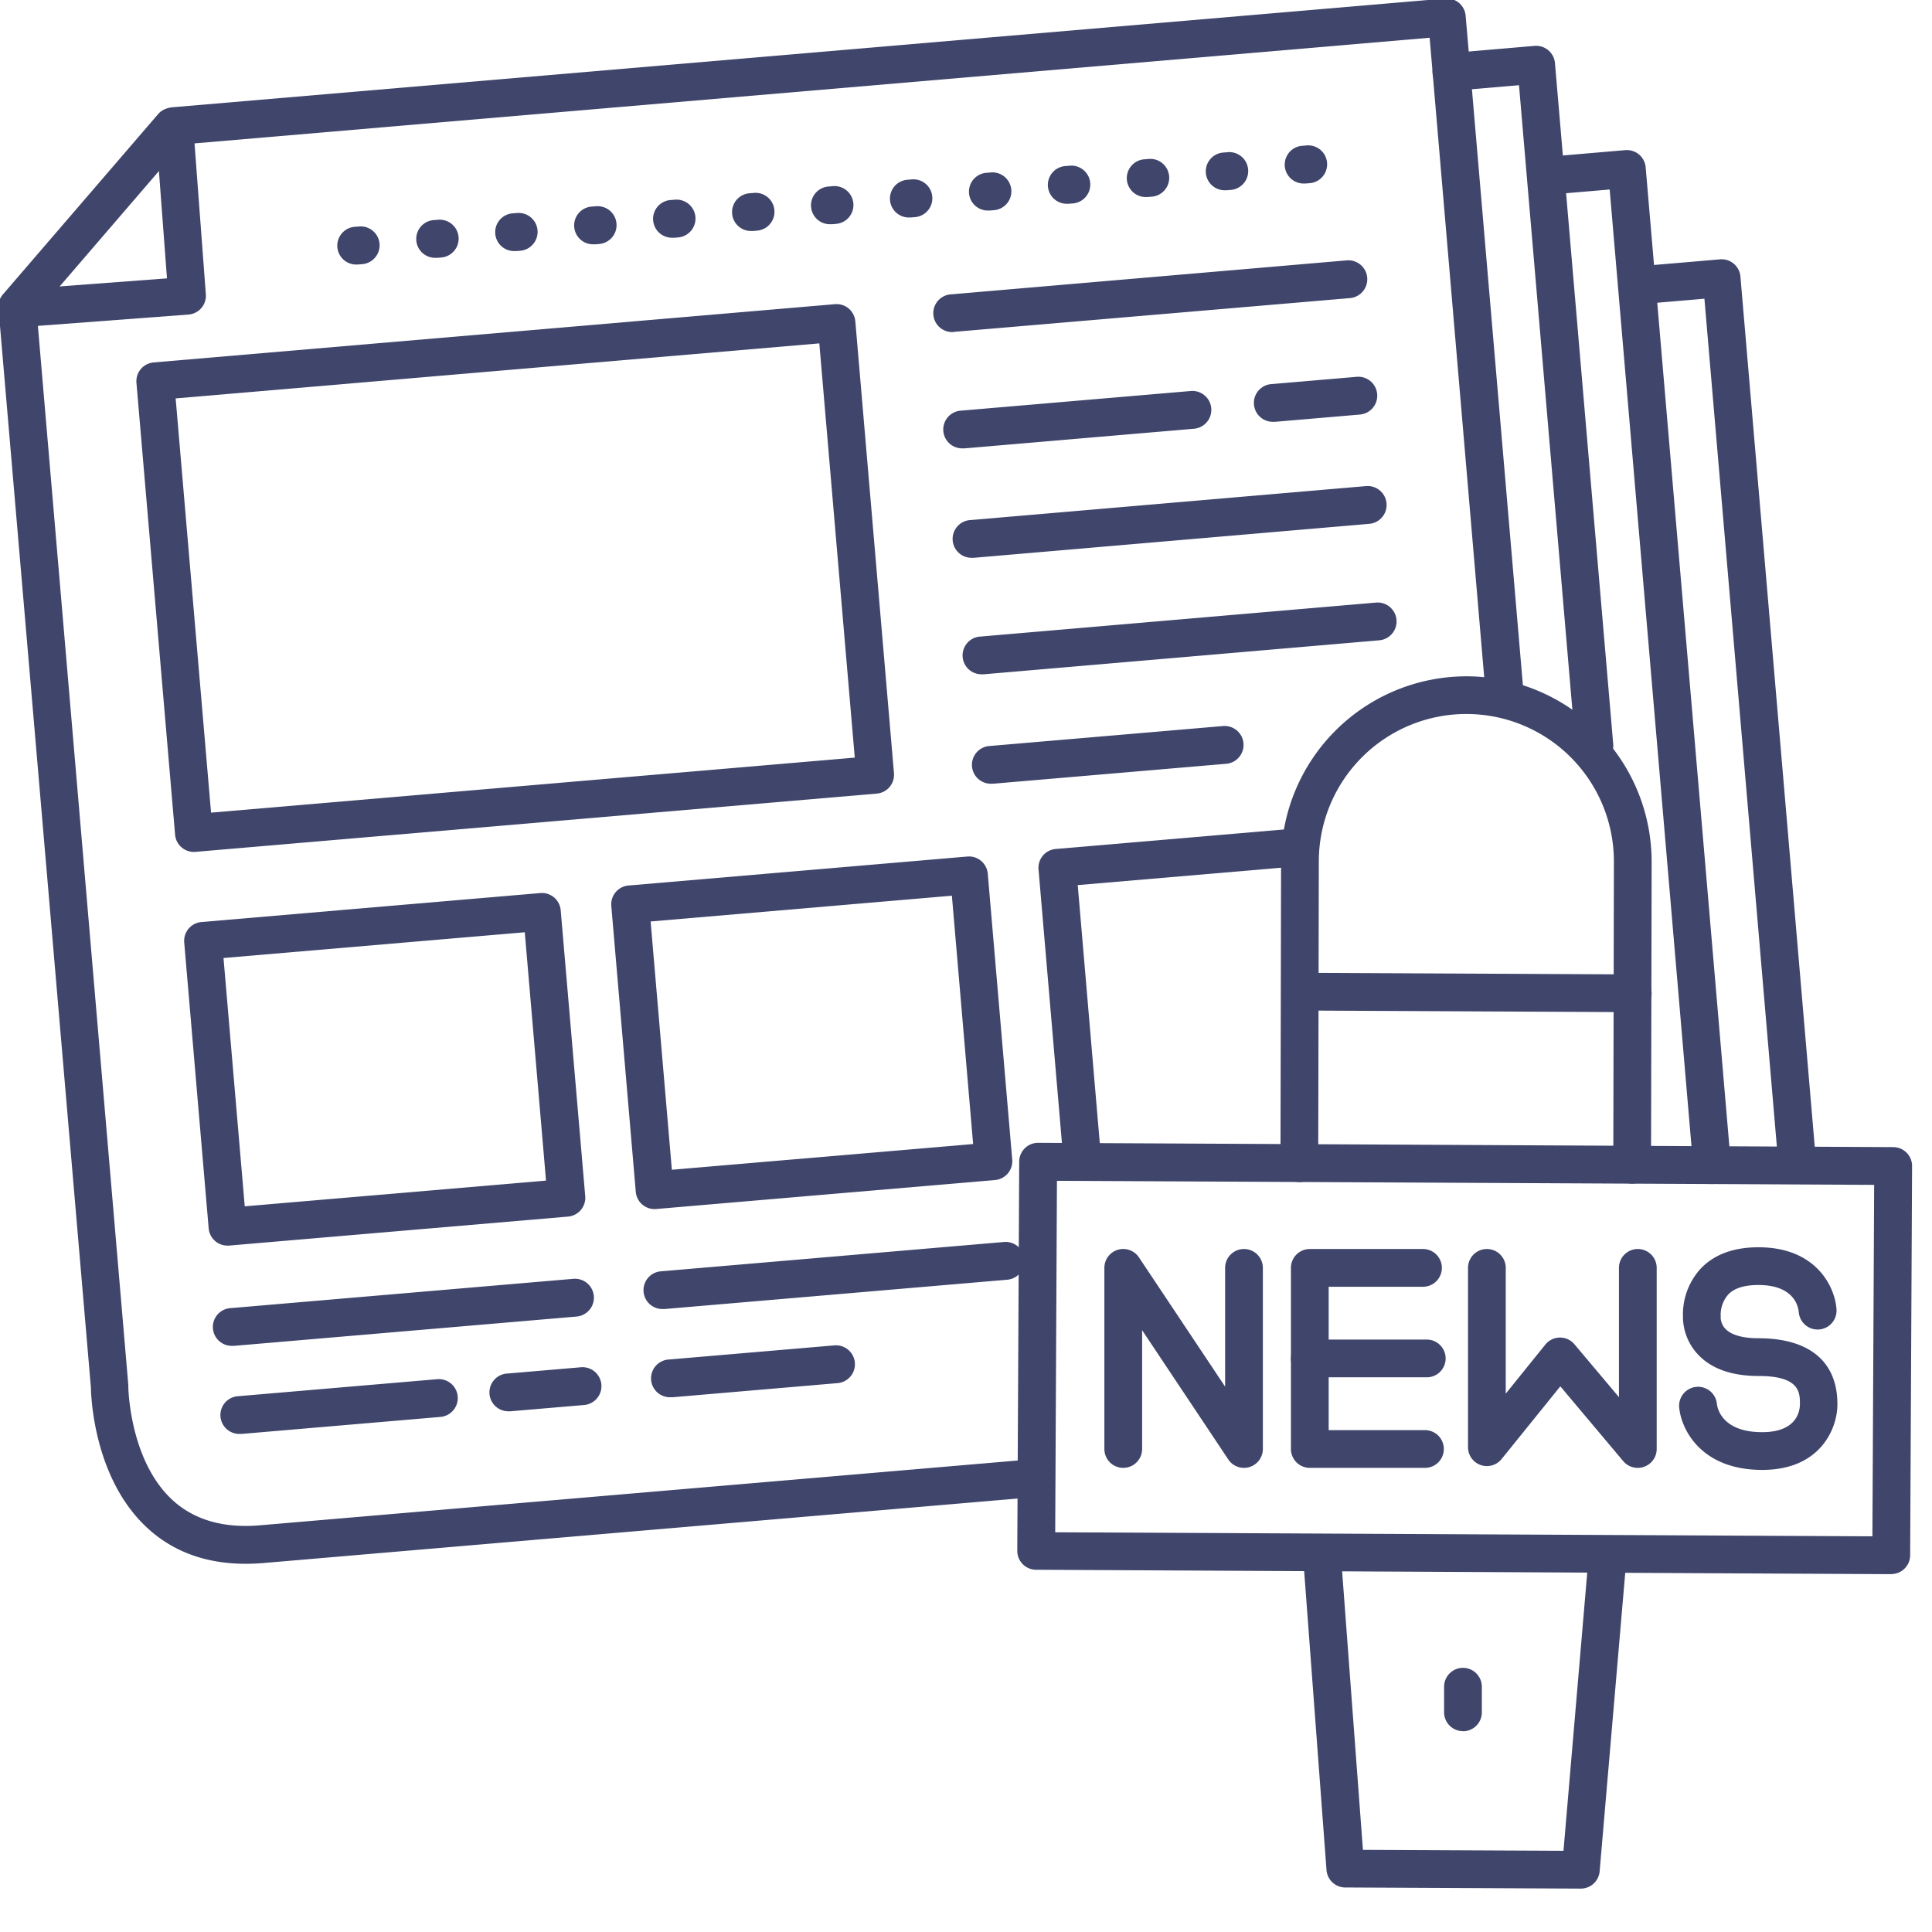 <?xml version="1.0" ?><svg viewBox="0 0 512 512" xmlns="http://www.w3.org/2000/svg"><defs><style>.cls-1{fill:#3f456b;}</style></defs><title/><g id="Lines"><path class="cls-1" d="M501.18,417.17h0L274.59,416a5,5,0,0,1-5-5l.51-103.14a5,5,0,0,1,5-5h0L501.72,304a5,5,0,0,1,5,5l-.51,103.14a5,5,0,0,1-5,5Zm-221.54-11.1,216.57,1.07.46-93.14L280.1,312.93Z"/><path class="cls-1" d="M418.92,500.5h0l-62.38-.3a5,5,0,0,1-5-4.62l-6.11-81.72a5,5,0,0,1,10-.75l5.76,77.12,53.15.25,6.58-77.06a5,5,0,1,1,10,.85l-7,81.65A5,5,0,0,1,418.92,500.5Z"/><path class="cls-1" d="M432.54,313.68h0a5,5,0,0,1-5-5l.16-80.16a39.1,39.1,0,1,0-78.2-.41l-.16,80.15a5,5,0,0,1-5,5h0a5,5,0,0,1-5-5l.16-80.16a49.17,49.17,0,0,1,49.09-48.87h.25a49.16,49.16,0,0,1,48.86,49.34l-.16,80.15A5,5,0,0,1,432.54,313.68Z"/><path class="cls-1" d="M387.7,458.77a5,5,0,0,1-5-5V447a5,5,0,0,1,5-5h0a5,5,0,0,1,5,5v6.8a5,5,0,0,1-5,5Z"/><path class="cls-1" d="M476.27,312.91a5,5,0,0,1-5-4.58L451.69,79.16l-17.33,1.48a5,5,0,0,1-.86-10l22.32-1.91a5,5,0,0,1,5.41,4.56l20,234.15a5,5,0,0,1-4.55,5.41Z"/><path class="cls-1" d="M65.09,414.42c-10.43,0-19.18-3.17-26-9.46-14.16-13-14.95-34.65-15-37.27L-.36,82.18a5,5,0,0,1,4.61-5.41l40-3-3-40a5,5,0,0,1,4.56-5.35L383-.39A5,5,0,0,1,386.65.77a5,5,0,0,1,1.76,3.4l15.36,179.61a5,5,0,0,1-10,.85L378.87,10,51.55,38l3,40a5,5,0,0,1-4.61,5.36l-39.9,3L34,367c0,.13,0,.27,0,.41s.25,19.65,11.78,30.18c5.72,5.22,13.5,7.46,23.12,6.63l204.43-17.48a5,5,0,0,1,.85,10L69.81,414.22C68.2,414.35,66.63,414.42,65.09,414.42Z"/><path class="cls-1" d="M453.73,313.79a5,5,0,0,1-5-4.57l-22.15-259-13.73,1.17a5,5,0,0,1-.85-10l18.71-1.6a5,5,0,0,1,5.41,4.56l22.57,264a5,5,0,0,1-4.55,5.41Z"/><path class="cls-1" d="M422.55,202.66a5,5,0,0,1-5-4.58l-15-175.5-17.47,1.5a5,5,0,0,1-.86-10l22.46-1.92a5,5,0,0,1,5.4,4.56l15.44,180.48a5,5,0,0,1-4.56,5.41Z"/><path class="cls-1" d="M4.58,86.28A5,5,0,0,1,.79,78l41.15-47.8a5,5,0,0,1,7.58,6.52L8.38,84.54A5,5,0,0,1,4.58,86.28Z"/><path class="cls-1" d="M51.38,225.77a5,5,0,0,1-3.22-1.18,4.94,4.94,0,0,1-1.76-3.4L36.16,101.45a5,5,0,0,1,4.55-5.4L221.26,80.61a5,5,0,0,1,3.65,1.15,5.06,5.06,0,0,1,1.76,3.4L236.91,204.9a5,5,0,0,1-4.56,5.41L51.8,225.75ZM46.55,105.58l9.38,109.78,170.59-14.59L217.13,91Z"/></g><g id="Outline"><path class="cls-1" d="M252.55,88a5,5,0,0,1-.42-10L356.9,69a5,5,0,1,1,.85,10L253,87.93Z"/><path class="cls-1" d="M255.19,118.82a5,5,0,0,1-.42-10l60.8-5.2a5,5,0,1,1,.85,10l-60.8,5.2Z"/><path class="cls-1" d="M337.51,111.78a5,5,0,0,1-.42-10l22.45-1.92a5,5,0,1,1,.85,10l-22.45,1.92Z"/><path class="cls-1" d="M257.67,147.82a5,5,0,0,1-.42-10l104.77-9a5,5,0,1,1,.85,10l-104.77,9Z"/><path class="cls-1" d="M260.31,178.69a5,5,0,0,1-.42-10l104.77-9a5,5,0,1,1,.85,10l-104.77,9Z"/><path class="cls-1" d="M262.79,207.69a5,5,0,0,1-.42-10l61.74-5.28a5,5,0,1,1,.85,10l-61.74,5.28Z"/><path class="cls-1" d="M61.62,356.66a5,5,0,0,1-.41-10l90.73-7.76a5,5,0,1,1,.86,10l-90.74,7.76Z"/><path class="cls-1" d="M63.62,380a5,5,0,0,1-.41-10l52.66-4.5a5,5,0,0,1,.85,10L64.06,380Z"/><path class="cls-1" d="M134.92,374a5,5,0,0,1-.42-10l19.44-1.66a5,5,0,0,1,.86,10l-19.45,1.66Z"/><path class="cls-1" d="M175.75,346.9a5,5,0,0,1-.42-10l90.74-7.76a5,5,0,0,1,.85,10l-90.74,7.76Z"/><path class="cls-1" d="M177.75,370.28a5,5,0,0,1-.42-10l43.79-3.74a5,5,0,1,1,.85,10l-43.79,3.75Z"/><path class="cls-1" d="M94.6,70.1a5,5,0,0,1-.42-10l1-.08A5,5,0,0,1,96,70l-1,.09Zm20.92-1.78a5,5,0,0,1-.42-10l1-.08a5,5,0,1,1,.85,10l-1,.09Zm20.93-1.79a5,5,0,0,1-.43-10l1-.08a5,5,0,0,1,.86,10l-1,.09Zm20.92-1.79a5,5,0,0,1-.42-10l1-.08a5,5,0,0,1,.85,10l-1,.09ZM178.29,63a5,5,0,0,1-.42-10l1-.08a5,5,0,1,1,.85,10l-1,.09Zm20.93-1.79a5,5,0,0,1-.42-10l1-.09a5,5,0,1,1,.85,10l-1,.09Zm20.92-1.79a5,5,0,0,1-.42-10l1-.09a5,5,0,0,1,.86,10l-1,.09Zm20.92-1.79a5,5,0,0,1-.42-10l1-.09a5,5,0,0,1,.85,10l-1,.08ZM262,55.79a5,5,0,0,1-.42-10l1-.09a5,5,0,0,1,.85,10l-1,.08ZM282.91,54a5,5,0,0,1-.42-10l1-.09a5,5,0,0,1,.85,10l-1,.08Zm20.92-1.79a5,5,0,0,1-.42-10l1-.09a5,5,0,0,1,.85,10l-1,.08Zm20.93-1.79a5,5,0,0,1-.42-10l1-.09a5,5,0,0,1,.86,10l-1,.08A3.1,3.1,0,0,1,324.76,50.42Zm20.92-1.79a5,5,0,0,1-.42-10l1-.09a5,5,0,0,1,.85,10l-1,.08A3.1,3.1,0,0,1,345.68,48.63Z"/><path class="cls-1" d="M281.89,308.33l-6.67-77.94a5,5,0,0,1,4.56-5.4l64.07-5.48.85,10-59.09,5.05,6.24,73Z"/><path class="cls-1" d="M60.3,330.1a5,5,0,0,1-5-4.57l-6.48-75.78a5,5,0,0,1,4.56-5.4l89.8-7.68a5,5,0,0,1,5.41,4.55L155.09,317a5,5,0,0,1-4.56,5.41l-89.8,7.68A3.1,3.1,0,0,1,60.3,330.1Zm-1.07-76.22,5.63,65.81,79.84-6.82-5.63-65.81Z"/><path class="cls-1" d="M173.49,320.42a5,5,0,0,1-5-4.57L162,240.07a5,5,0,0,1,4.56-5.4l89.8-7.68a5,5,0,0,1,5.41,4.55l6.48,75.77a5,5,0,0,1-4.56,5.41l-89.8,7.68A3.17,3.17,0,0,1,173.49,320.42Zm-1.07-76.22L178.05,310l79.84-6.82-5.63-65.81Z"/><path class="cls-1" d="M377.63,389H347.11a5,5,0,0,1-5-5V336a5,5,0,0,1,5-5h30a5,5,0,0,1,0,10h-25v38h25.52a5,5,0,0,1,0,10Z"/><path class="cls-1" d="M378.11,365h-31a5,5,0,0,1,0-10h31a5,5,0,0,1,0,10Z"/><path class="cls-1" d="M467,389.54c-16.29,0-21.5-10.85-22-16.59a5,5,0,1,1,10-.83c.15,1.17,1.44,7.42,12,7.42,9.28,0,10-5.7,10-7.45,0-3,0-7.44-10.93-7.44-7.21,0-12.65-1.95-16.18-5.8A14.67,14.67,0,0,1,446,348.76a18,18,0,0,1,4.59-12.44c3.58-3.84,8.76-5.78,15.42-5.78,15.52,0,20.31,10.74,20.68,16.43a5,5,0,0,1-10,.71c-.17-1.7-1.45-7.14-10.7-7.14-3.73,0-6.43.85-8,2.53a8.15,8.15,0,0,0-2,5.4,2.91,2.91,0,0,1,0,.66,4.6,4.6,0,0,0,1.28,3.05c1.56,1.61,4.58,2.47,8.73,2.47,13.5,0,20.93,6.19,20.93,17.44C487,378.12,482.78,389.54,467,389.54Z"/><path class="cls-1" d="M434,389a5,5,0,0,1-3.83-1.79L413.5,367.39l-15.57,19.28a5,5,0,0,1-8.89-3.15V336a5,5,0,0,1,10,0v33.33l10.49-13a5,5,0,0,1,3.84-1.86,4.93,4.93,0,0,1,3.88,1.79l11.79,14V336a5,5,0,0,1,10,0v48a5,5,0,0,1-3.29,4.69A4.87,4.87,0,0,1,434,389Z"/><path class="cls-1" d="M329.67,389a5,5,0,0,1-4.16-2.23l-22.84-34.26V384a5,5,0,0,1-10,0V336a5,5,0,0,1,9.16-2.78l22.84,34.26V336a5,5,0,0,1,10,0v48a5,5,0,0,1-3.55,4.78A4.81,4.81,0,0,1,329.67,389Z"/><path class="cls-1" d="M432.69,268.23h0l-88.06-.43a5,5,0,0,1,0-10h0l88.06.43a5,5,0,0,1,0,10Z"/></g></svg>